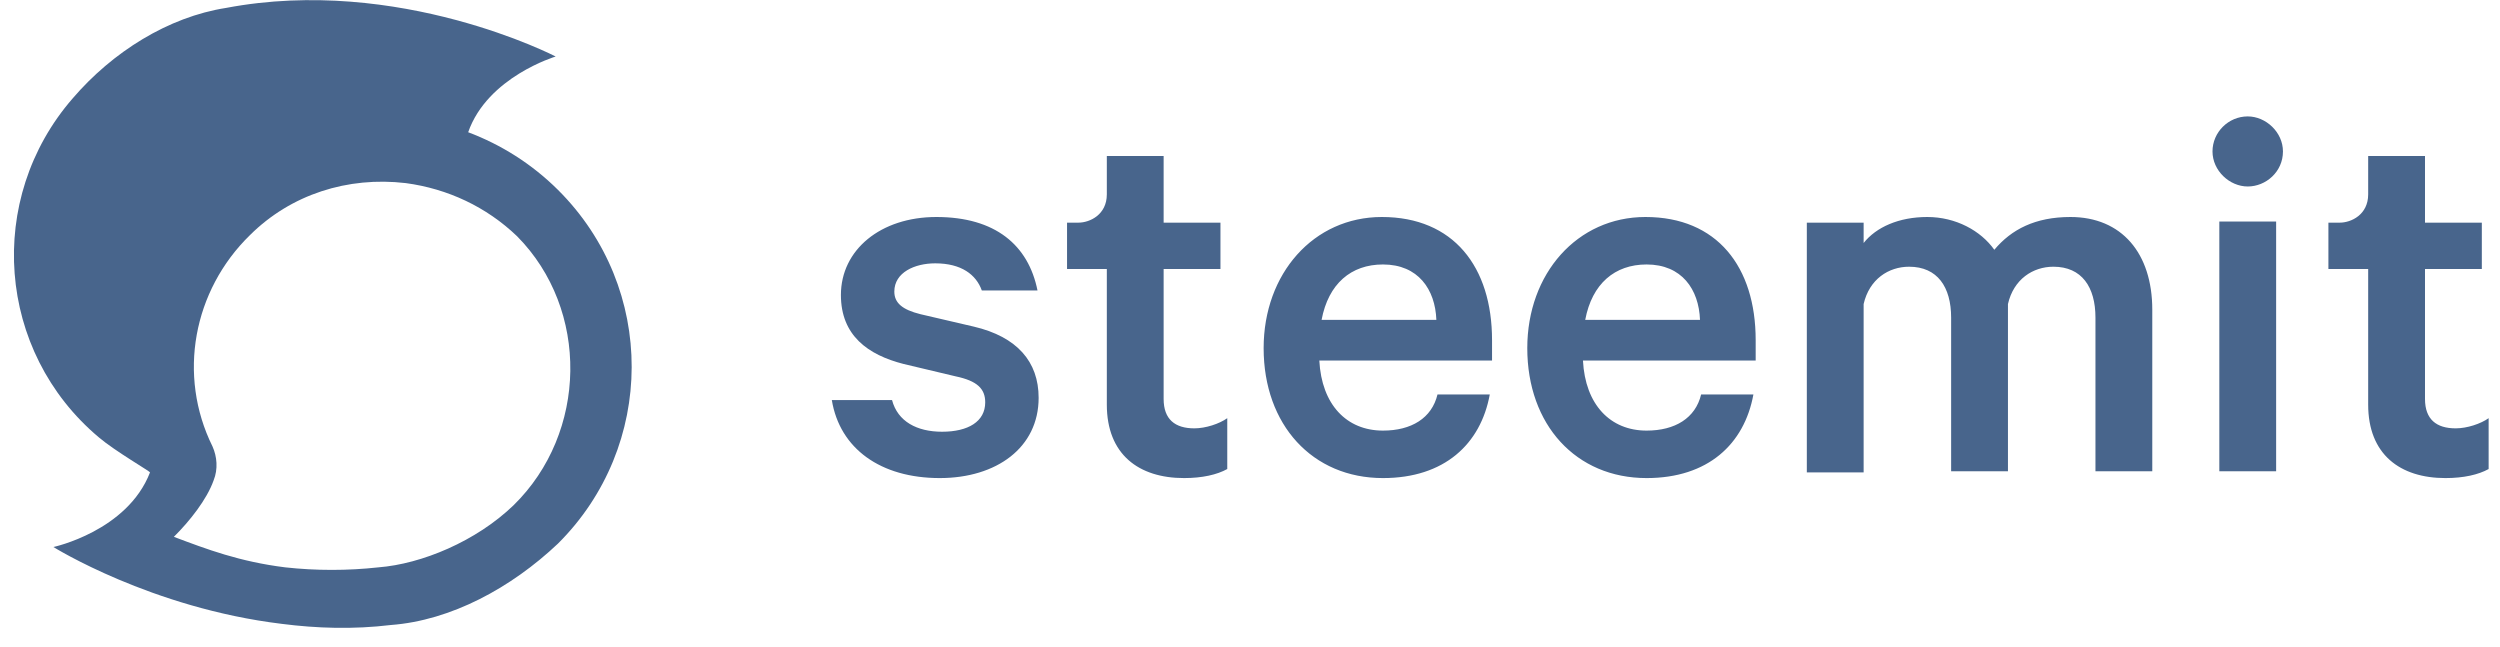 <svg width="170" height="44" viewBox="0 0 170 44" fill="none" xmlns="http://www.w3.org/2000/svg">
<path d="M155.241 10.299C155.241 8.992 154.082 7.916 152.845 7.916C151.532 7.916 150.45 8.992 150.45 10.299C150.45 11.605 151.609 12.681 152.845 12.681C154.082 12.681 155.241 11.682 155.241 10.299ZM154.777 15.063H150.914V32.048H154.777V15.063ZM135.614 16.985C134.686 15.678 132.986 14.756 131.055 14.756C129.123 14.756 127.577 15.448 126.727 16.524V15.14H122.864V32.125H126.727V20.674C127.114 18.983 128.427 18.137 129.818 18.137C131.75 18.137 132.677 19.521 132.677 21.596V32.048H136.541V20.674C136.927 18.983 138.241 18.137 139.632 18.137C141.564 18.137 142.491 19.521 142.491 21.596V32.048H146.355V21.058C146.355 17.215 144.268 14.756 140.791 14.756C138.395 14.756 136.773 15.601 135.614 16.985ZM111.968 17.984C109.805 17.984 108.259 19.29 107.795 21.75H115.6C115.523 19.675 114.364 17.984 111.968 17.984ZM115.677 26.822H119.232C118.614 30.203 116.141 32.509 111.968 32.509C107.177 32.509 103.855 28.897 103.855 23.671C103.855 18.599 107.255 14.756 111.891 14.756C116.759 14.756 119.386 18.137 119.386 23.133V24.516H107.641C107.795 27.514 109.495 29.281 111.968 29.281C113.9 29.281 115.291 28.436 115.677 26.822ZM94.041 17.984C91.877 17.984 90.332 19.29 89.868 21.75H97.673C97.595 19.675 96.436 17.984 94.041 17.984ZM97.75 26.822H101.305C100.686 30.203 98.214 32.509 94.041 32.509C89.25 32.509 85.927 28.897 85.927 23.671C85.927 18.599 89.327 14.756 93.964 14.756C98.832 14.756 101.459 18.137 101.459 23.133V24.516H89.714C89.868 27.514 91.568 29.281 94.041 29.281C95.973 29.281 97.364 28.436 97.75 26.822ZM161.036 27.514C161.036 30.895 163.2 32.509 166.291 32.509C167.527 32.509 168.532 32.279 169.227 31.894V28.436C168.686 28.82 167.759 29.128 166.986 29.128C165.673 29.128 164.9 28.513 164.9 27.129V18.291H168.764V15.14H164.9V10.606H161.036V12.527C161.036 12.758 161.036 12.988 161.036 13.219C161.036 14.602 159.877 15.14 159.105 15.14C158.564 15.14 158.332 15.14 158.332 15.14V18.291H161.036V27.514ZM75.264 27.514C75.264 30.895 77.427 32.509 80.518 32.509C81.754 32.509 82.759 32.279 83.454 31.894V28.436C82.914 28.82 81.986 29.128 81.214 29.128C79.9 29.128 79.127 28.513 79.127 27.129V18.291H82.991V15.14H79.127V10.606H75.264V12.527C75.264 12.758 75.264 12.988 75.264 13.219C75.264 14.602 74.105 15.14 73.332 15.14C72.791 15.14 72.559 15.14 72.559 15.14V18.291H75.264V27.514ZM56.564 27.206C57.105 30.511 59.886 32.509 63.904 32.509C67.768 32.509 70.627 30.434 70.627 27.052C70.627 24.593 69.159 22.902 66.223 22.211L62.591 21.365C61.355 21.058 60.814 20.597 60.814 19.828C60.814 18.522 62.205 17.907 63.595 17.907C65.373 17.907 66.377 18.675 66.764 19.752H70.55C69.932 16.677 67.691 14.756 63.673 14.756C59.886 14.756 57.182 16.985 57.182 20.059C57.182 22.826 59.036 24.132 61.432 24.747L64.986 25.592C66.454 25.9 66.995 26.438 66.995 27.36C66.995 28.666 65.836 29.358 64.059 29.358C62.359 29.358 61.045 28.666 60.659 27.206H56.564Z" fill="#48658C"/>
<path d="M34.927 34.353C32.377 36.813 28.668 38.35 25.732 38.58C23.645 38.811 21.482 38.811 19.395 38.58C16.305 38.196 14.064 37.351 11.823 36.505C12.905 35.429 14.064 33.969 14.527 32.663C14.836 31.894 14.759 31.049 14.45 30.357C12.055 25.515 13.136 19.751 17 15.985C19.782 13.219 23.645 11.989 27.586 12.45C30.445 12.834 33.073 14.064 35.159 16.062C40.105 21.058 39.95 29.435 34.927 34.353ZM37.941 12.911C36.164 11.144 34.077 9.837 31.836 8.992C33.15 5.226 37.786 3.843 37.786 3.843C37.786 3.843 27.123 -1.691 15.377 0.538C11.436 1.153 7.65 3.535 4.946 6.686C-1.004 13.526 -0.232 23.901 6.723 29.742C7.805 30.665 10.2 32.048 10.2 32.125C8.655 36.121 3.632 37.197 3.632 37.197C3.632 37.197 10.277 41.347 19.164 42.423C21.559 42.73 24.032 42.807 26.582 42.5C30.677 42.193 34.773 39.964 37.941 36.966C44.586 30.357 44.664 19.598 37.941 12.911Z" fill="#48658C"/>
</svg>
